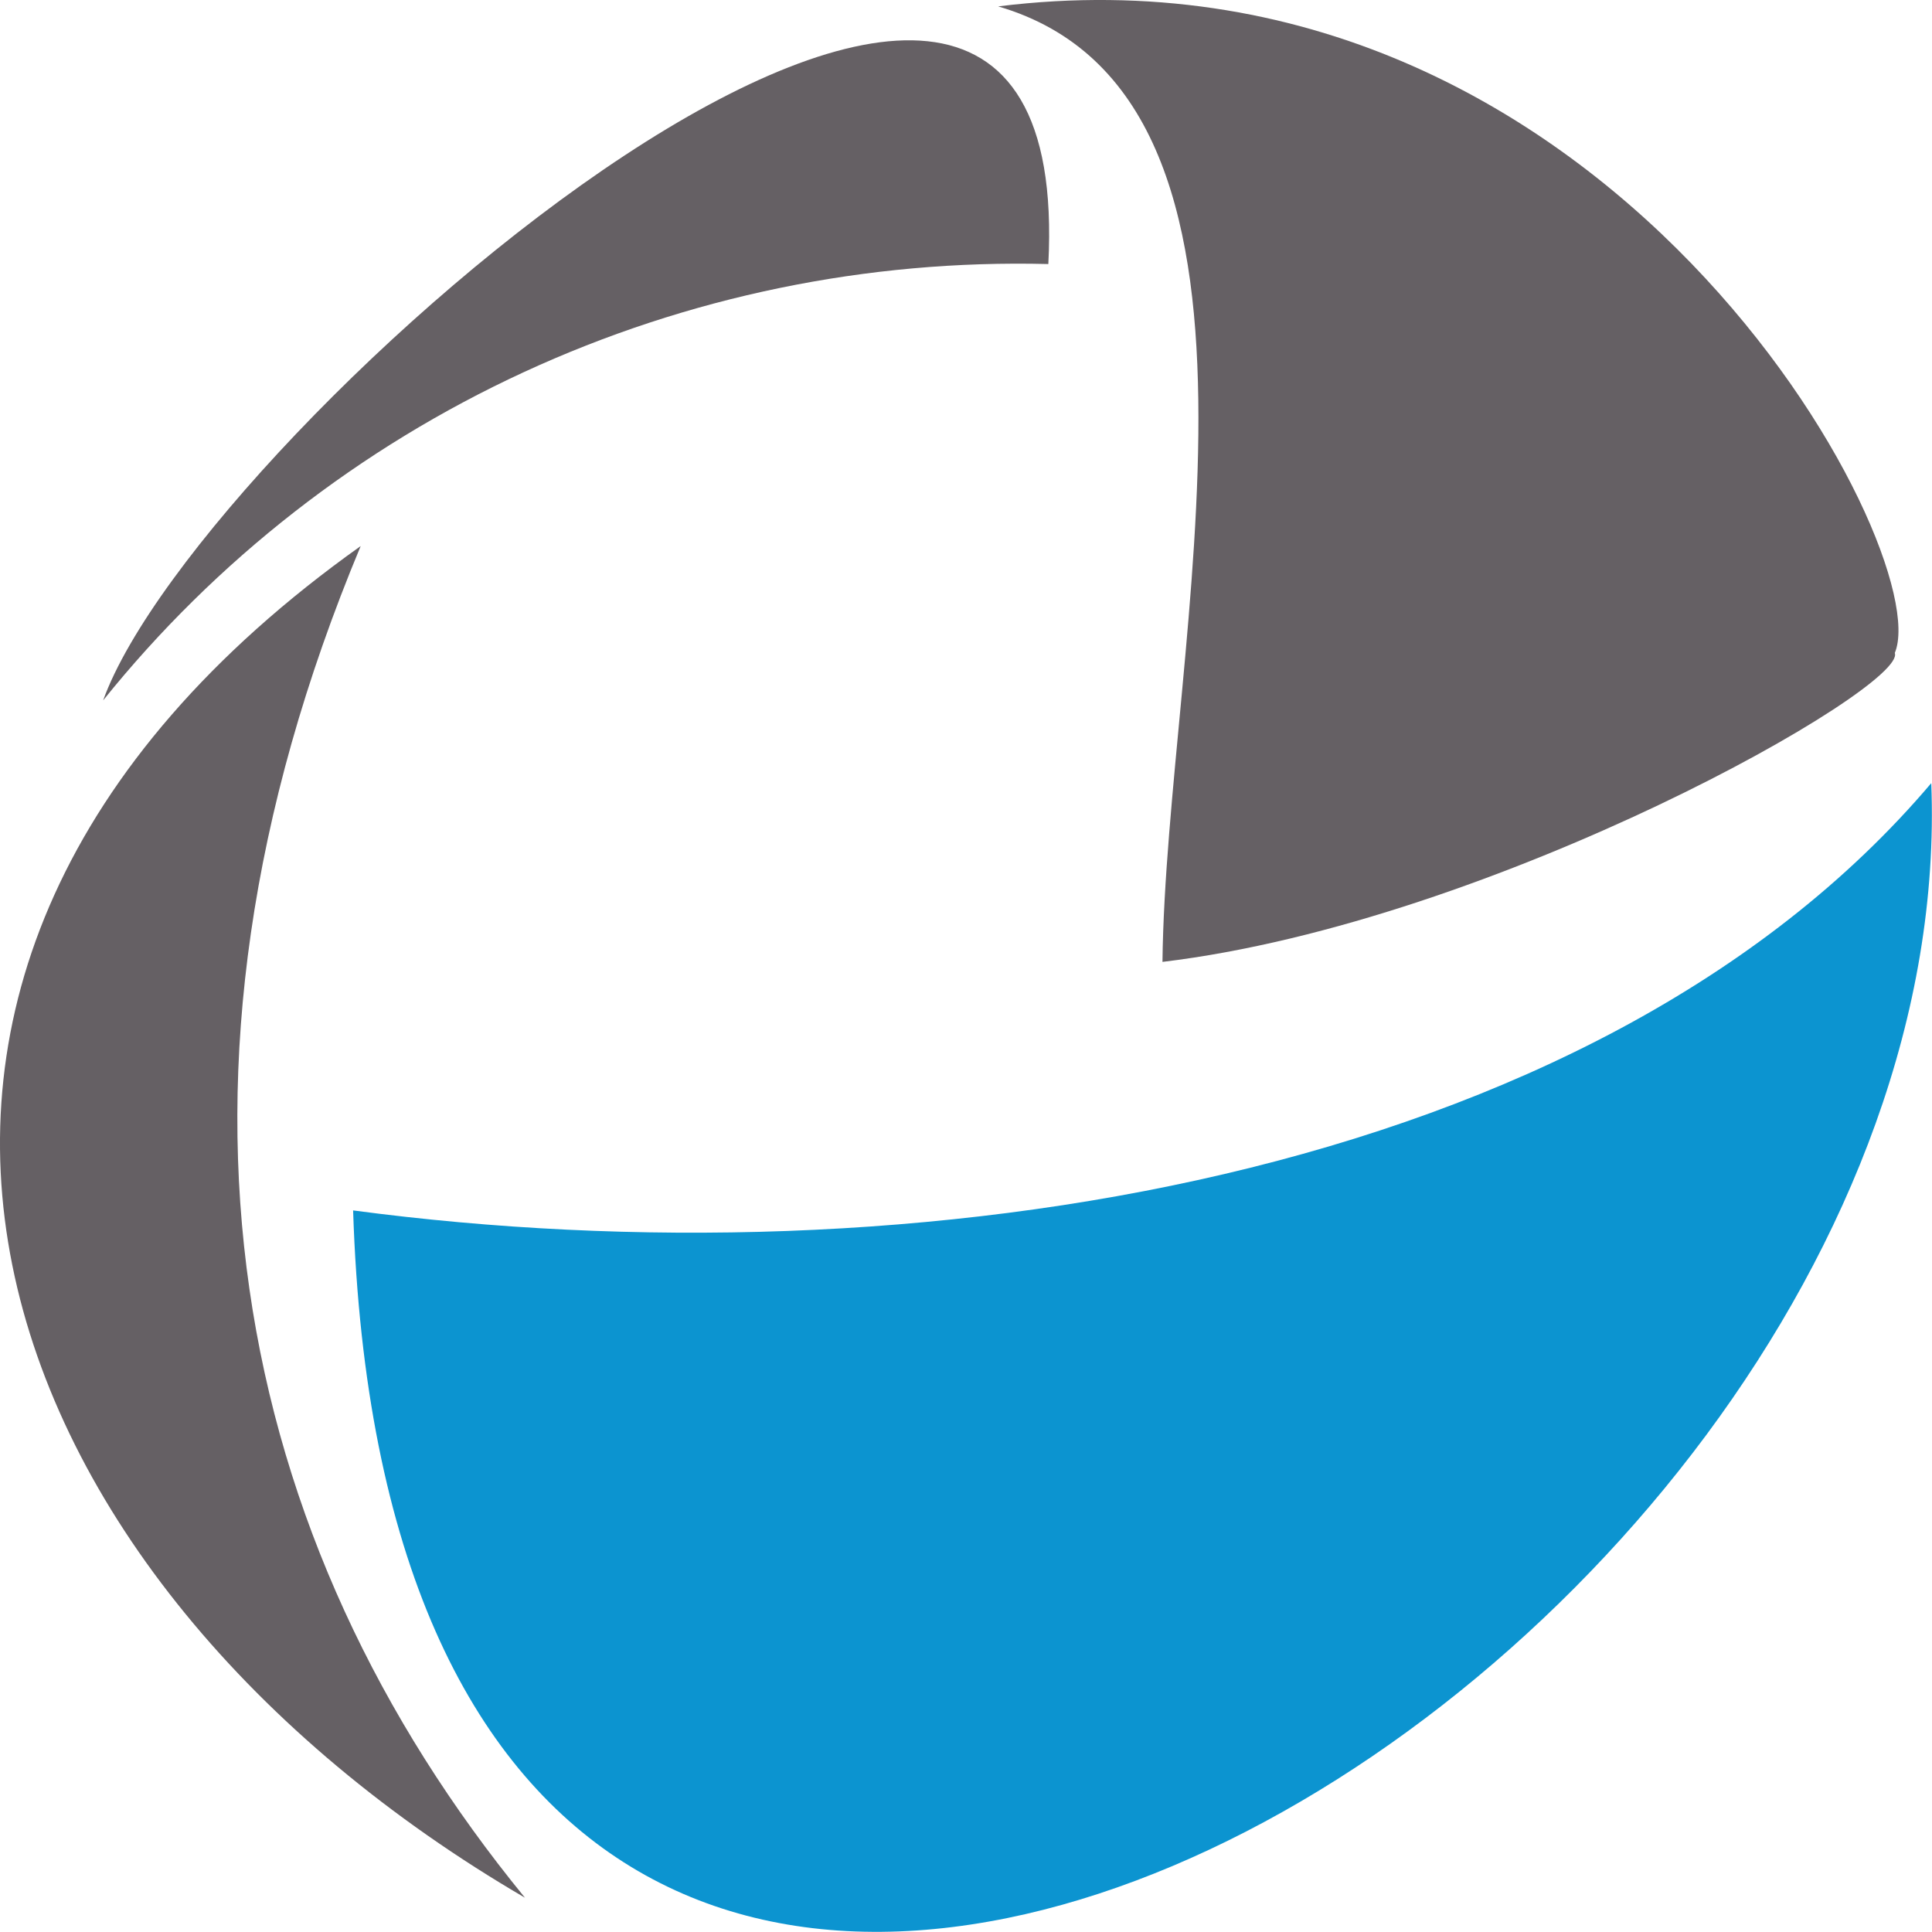 <svg width="39" height="39" viewBox="0 0 39 39" fill="none" xmlns="http://www.w3.org/2000/svg">
<path fill-rule="evenodd" clip-rule="evenodd" d="M2.082 14.138C4.356 11.309 7.263 9.041 10.574 7.512C13.885 5.984 17.509 5.237 21.162 5.33C21.793 -6.769 4.053 8.666 2.082 14.138Z" fill="#656064"/>
<path fill-rule="evenodd" clip-rule="evenodd" d="M38.249 13.181C38.511 13.866 30.18 18.613 23.466 19.417C23.536 13.02 26.43 1.966 20.149 0.129C32.462 -1.402 39.108 11.136 38.249 13.181Z" fill="#656064"/>
<path fill-rule="evenodd" clip-rule="evenodd" d="M10.597 38.308C-0.35 31.923 -4.95 19.722 7.281 11.023C2.768 21.83 4.697 31.096 10.597 38.308Z" fill="#656064"/>
<path fill-rule="evenodd" clip-rule="evenodd" d="M7.128 24.434C18.366 25.929 32.163 23.857 38.985 15.809C39.714 34.412 8.036 52.62 7.128 24.434Z" fill="#0C94D0"/>
</svg>
